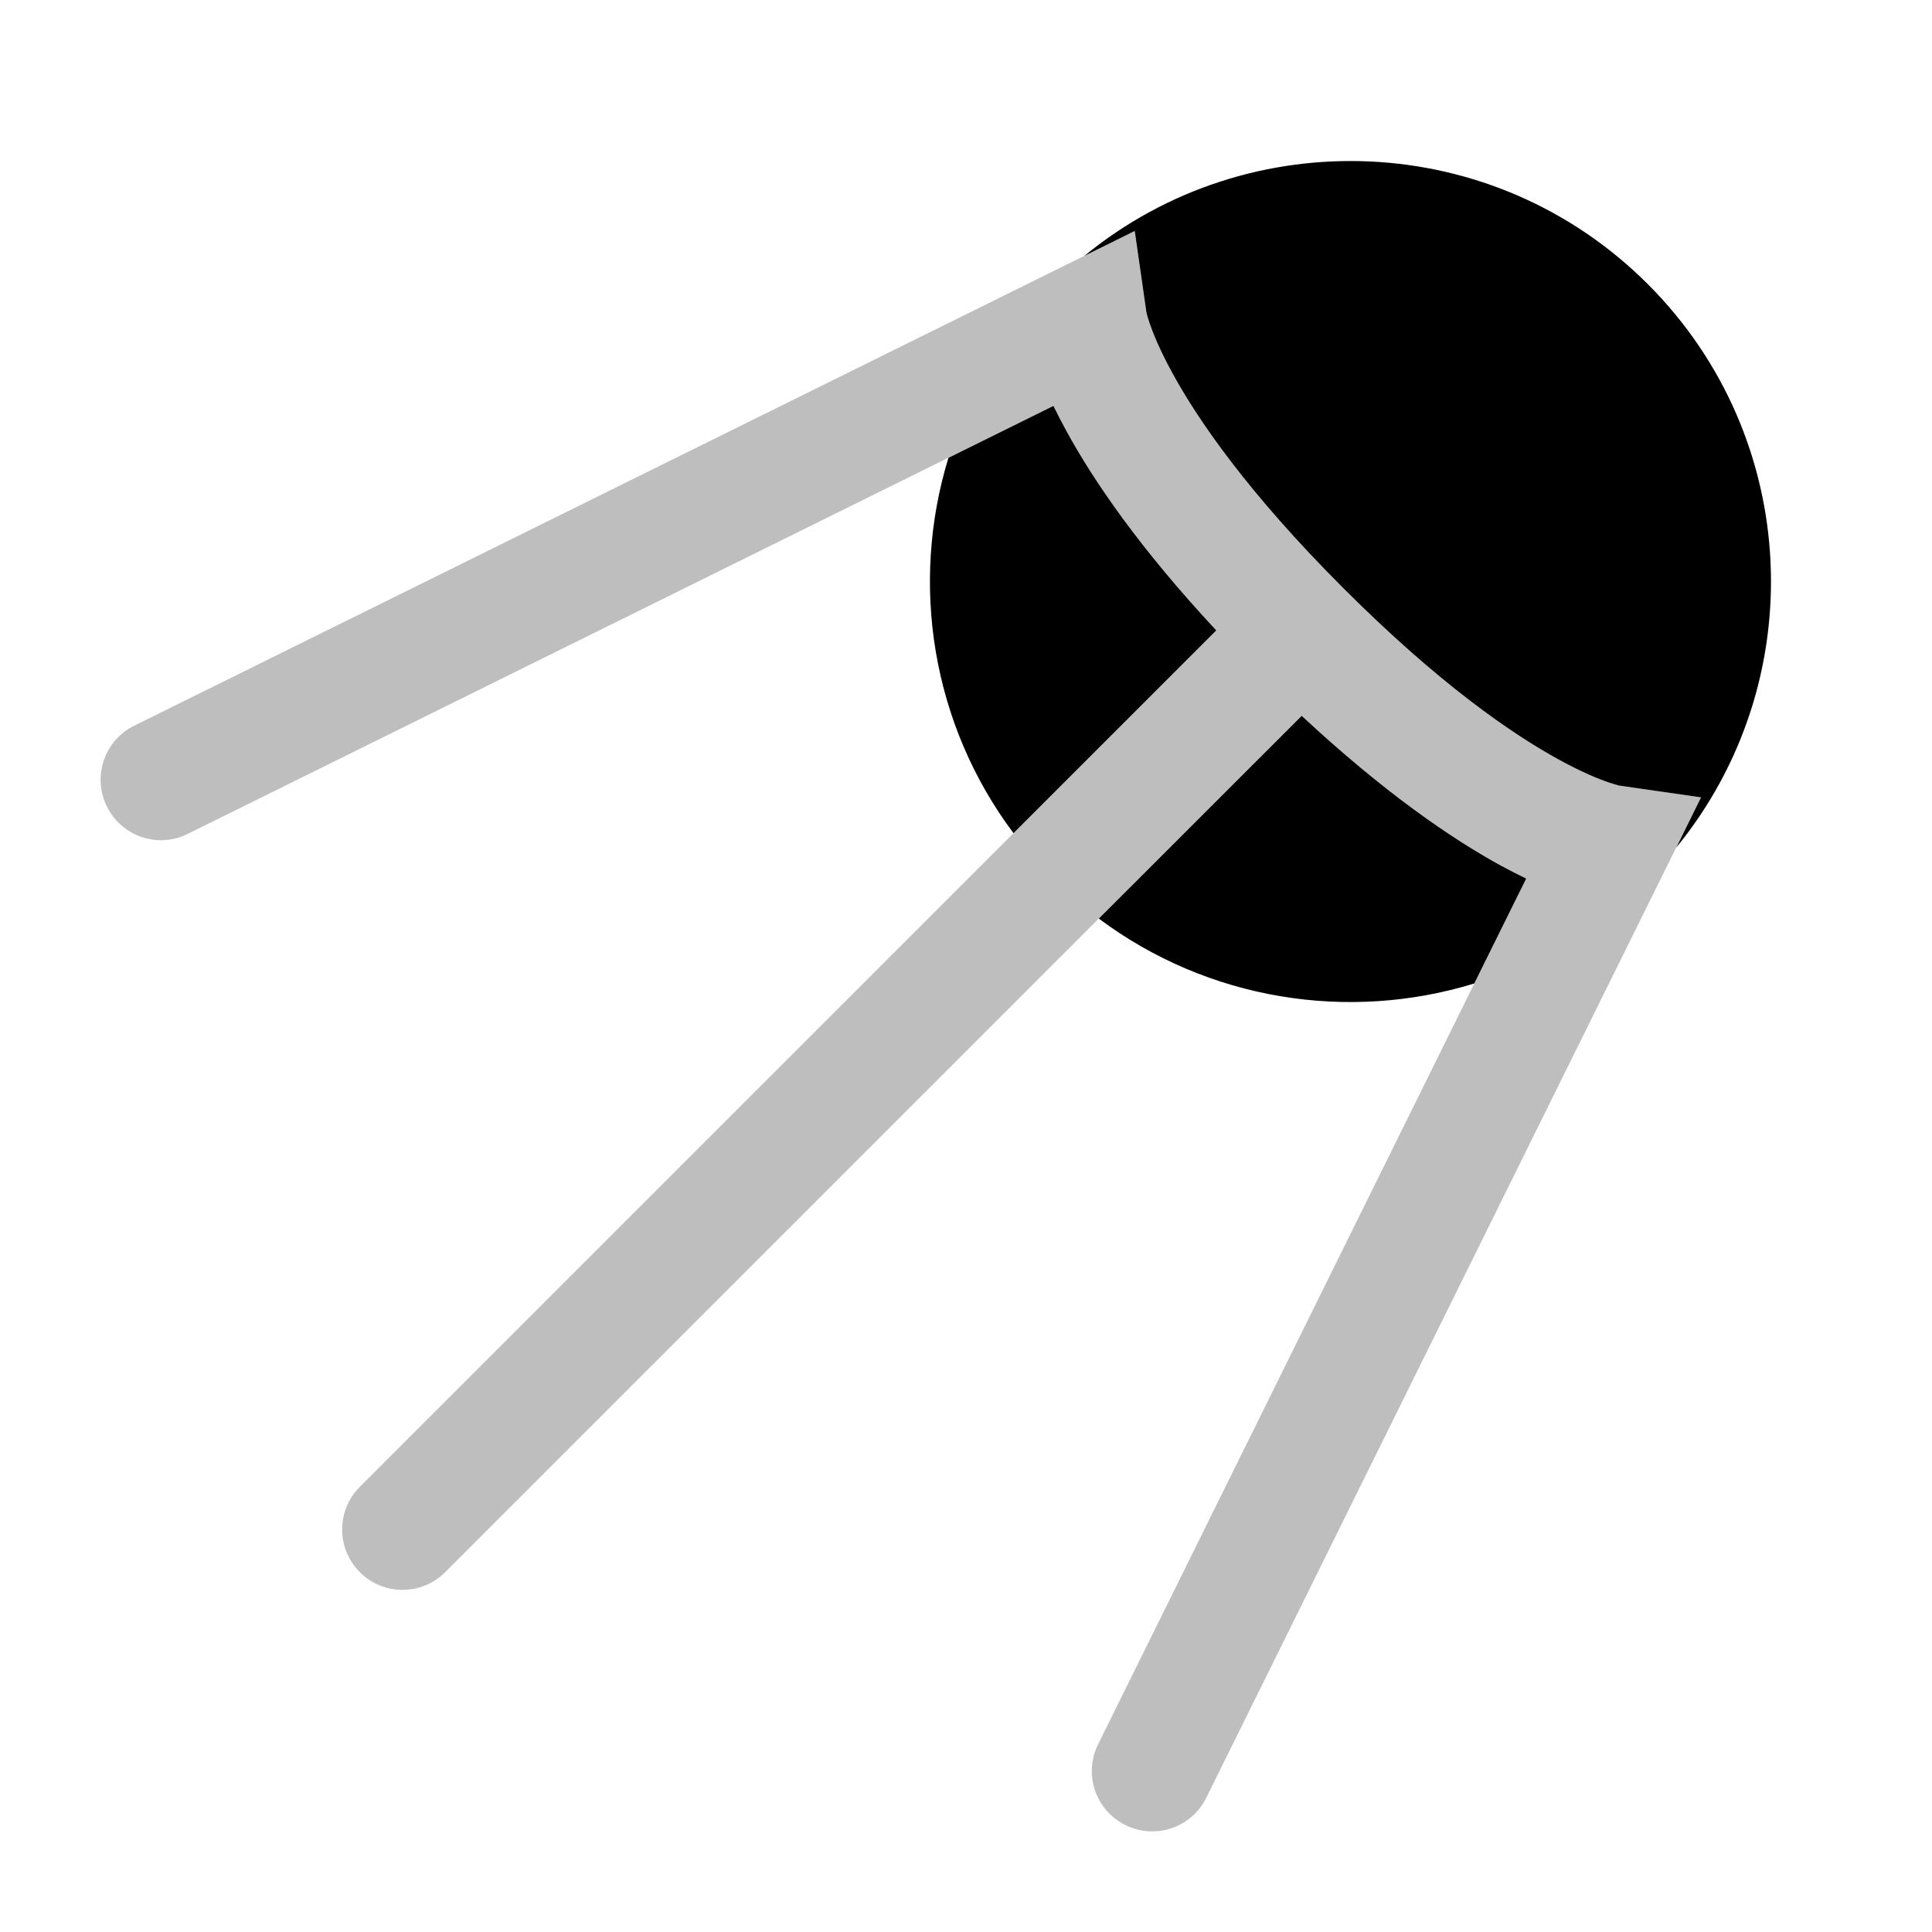 <svg width="24" height="24" viewBox="0 0 24 24" fill="none" xmlns="http://www.w3.org/2000/svg">
<path opacity="0.5" fill-rule="evenodd" clip-rule="evenodd" d="M13.086 5.041L2.332 10.359C1.961 10.543 1.511 10.391 1.328 10.019C1.144 9.648 1.296 9.198 1.667 9.015L14.095 2.869L14.24 3.879C14.241 3.882 14.242 3.885 14.242 3.888C14.247 3.908 14.258 3.95 14.279 4.012C14.322 4.137 14.405 4.346 14.564 4.636C14.882 5.216 15.501 6.12 16.691 7.31C17.88 8.499 18.784 9.118 19.364 9.436C19.654 9.594 19.863 9.678 19.988 9.72C20.05 9.742 20.091 9.753 20.111 9.757C20.115 9.758 20.118 9.759 20.12 9.759L21.131 9.904L14.985 22.332C14.802 22.704 14.352 22.856 13.981 22.672C13.609 22.489 13.457 22.039 13.641 21.668L18.959 10.914C18.861 10.867 18.756 10.813 18.643 10.751C18.024 10.412 17.193 9.844 16.169 8.891L5.53 19.53C5.237 19.823 4.762 19.823 4.47 19.53C4.177 19.237 4.177 18.763 4.47 18.47L15.109 7.831C14.156 6.807 13.588 5.975 13.249 5.357C13.187 5.244 13.133 5.139 13.086 5.041Z" fill="#7f7f7f"/>
<path d="M20.824 10.527L21.131 9.905L20.121 9.76L20.111 9.758C20.092 9.753 20.05 9.742 19.988 9.721C19.863 9.679 19.654 9.595 19.364 9.436C18.784 9.118 17.88 8.499 16.691 7.31C15.501 6.121 14.882 5.217 14.565 4.637C14.406 4.347 14.322 4.137 14.28 4.013C14.258 3.95 14.248 3.909 14.243 3.889L14.241 3.88L14.096 2.869L13.47 3.179C15.522 1.498 18.555 1.615 20.47 3.53C22.384 5.444 22.502 8.475 20.824 10.527Z" fill="#000000"/>
<path d="M18.314 12.217L18.959 10.914C18.861 10.867 18.756 10.813 18.643 10.752C18.025 10.413 17.193 9.844 16.17 8.892L13.65 11.411C15.01 12.428 16.753 12.697 18.314 12.217Z" fill="#000000"/>
<path d="M12.59 10.35L15.109 7.831C14.156 6.808 13.588 5.976 13.249 5.357C13.188 5.245 13.134 5.14 13.086 5.042L11.782 5.687C11.303 7.249 11.572 8.991 12.59 10.35Z" fill="#000000"/>
</svg>